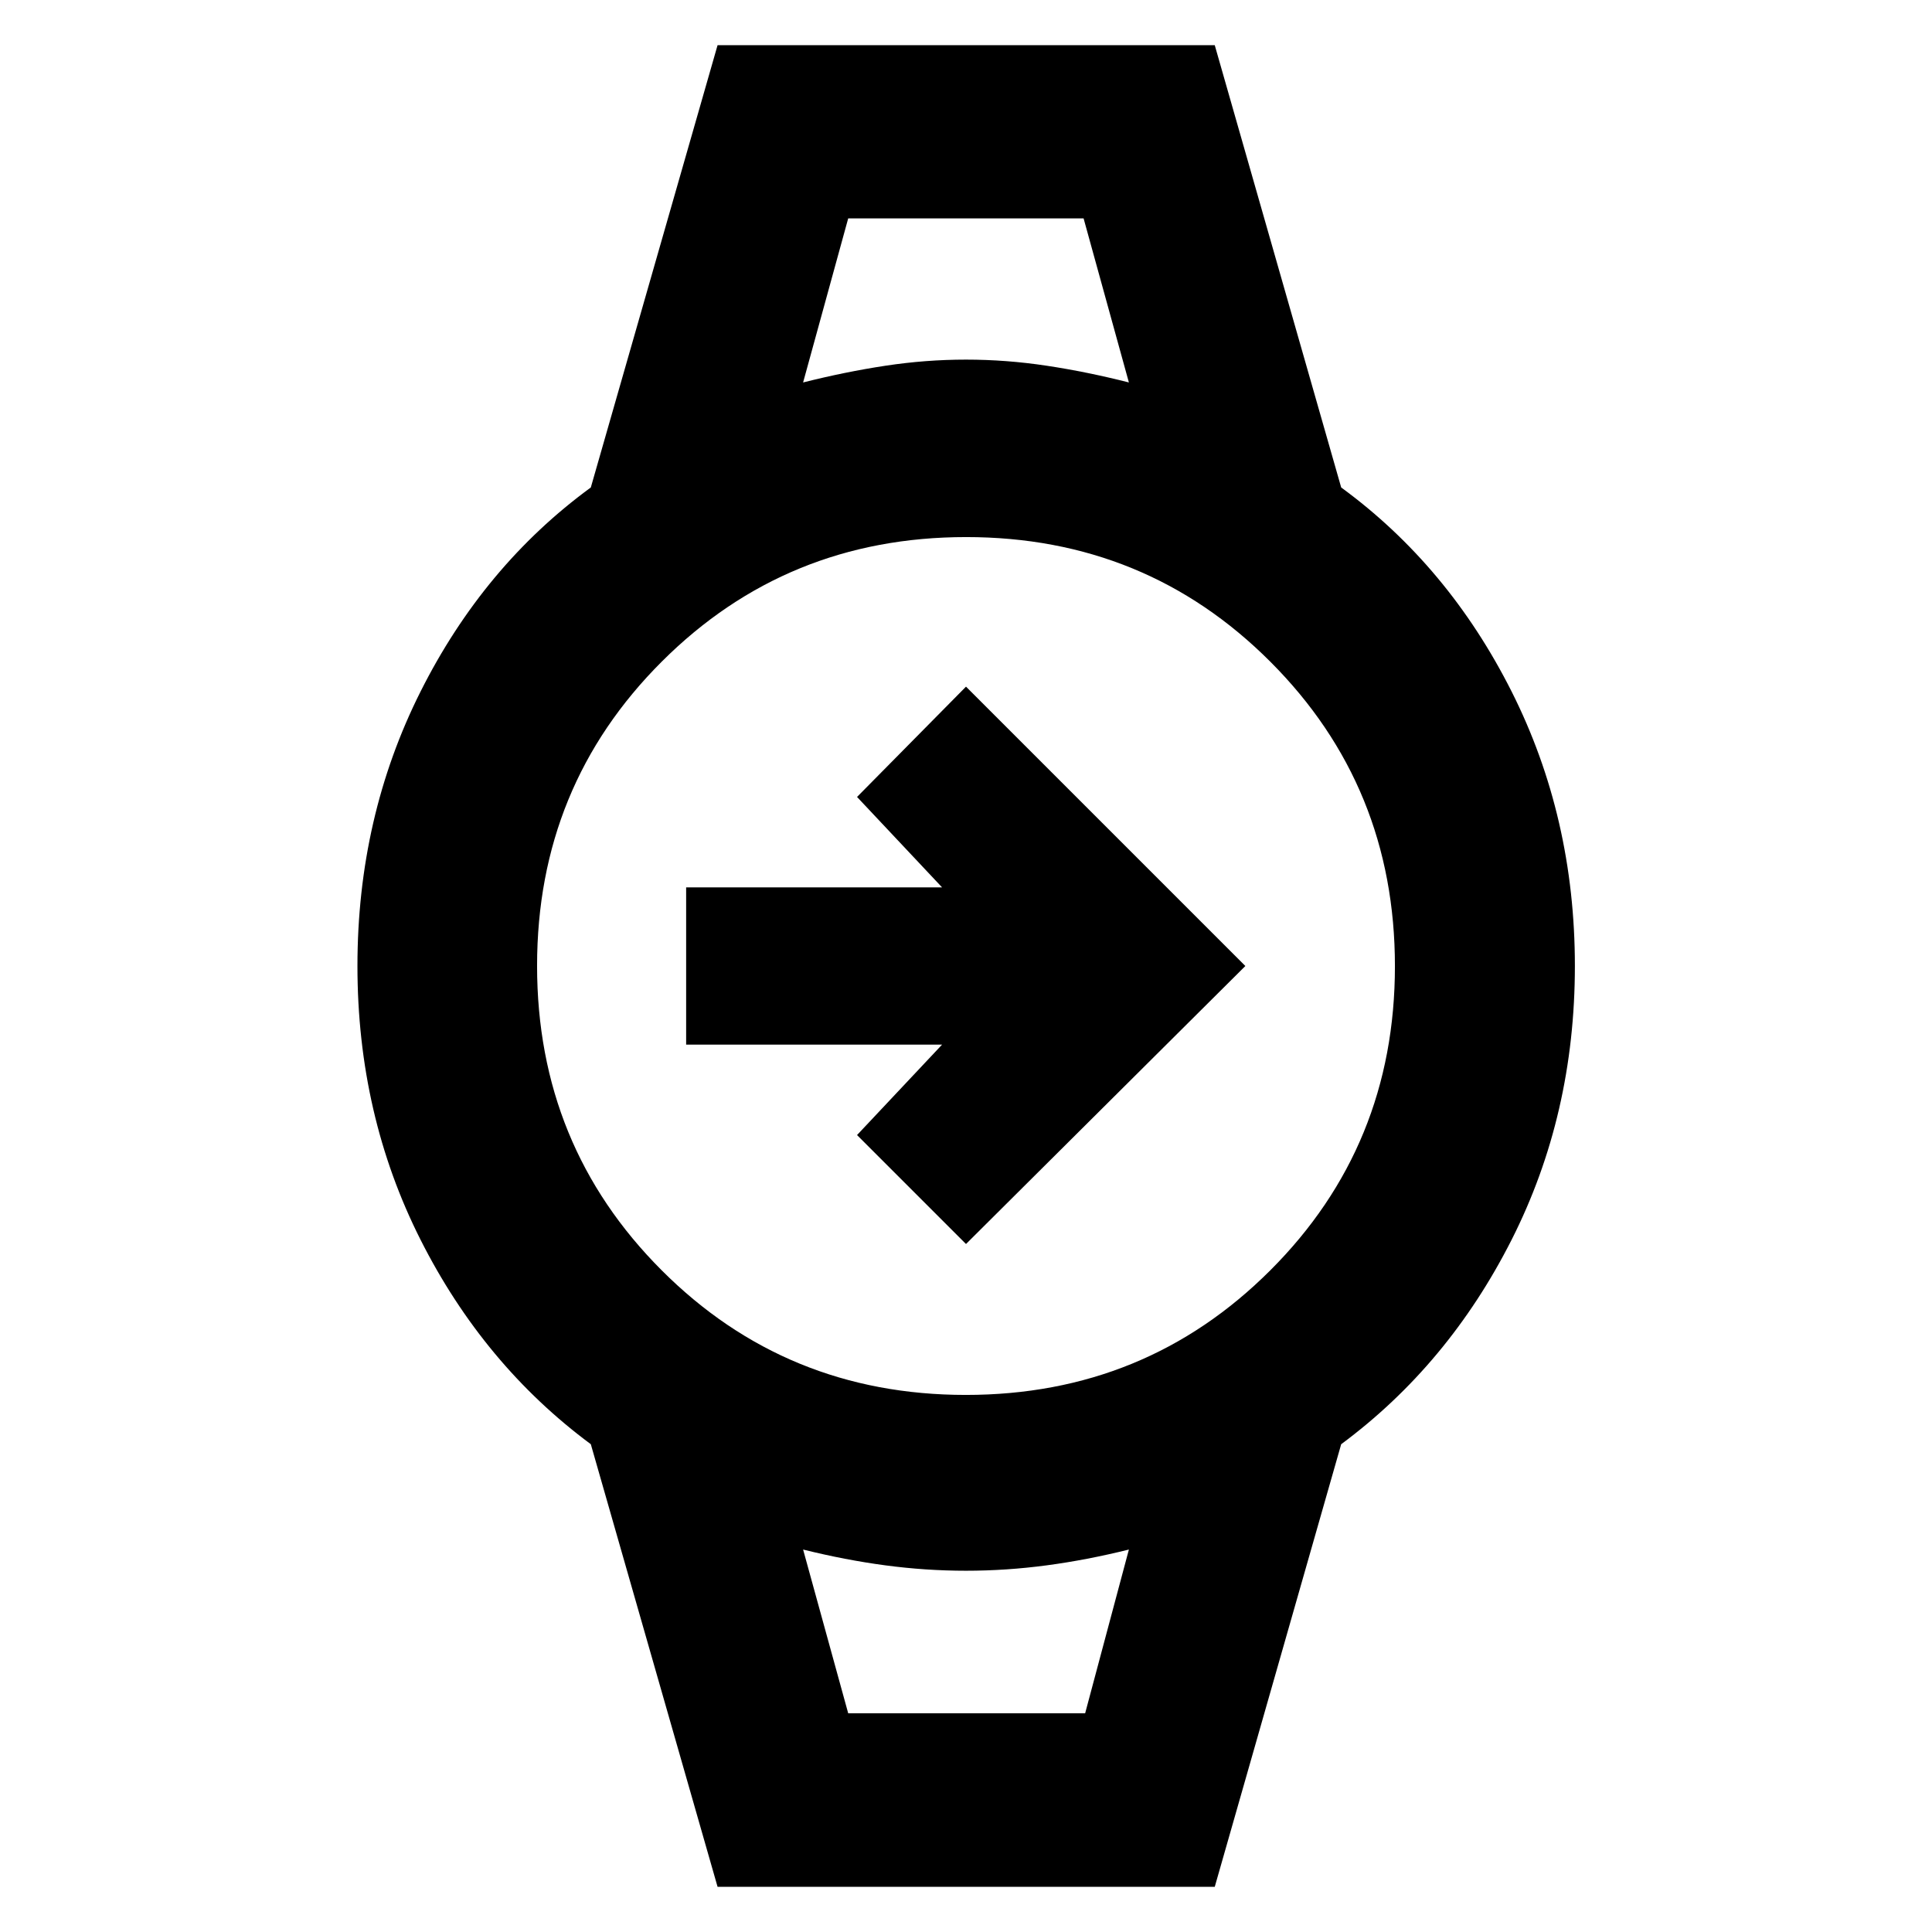 <svg xmlns="http://www.w3.org/2000/svg" height="40" viewBox="0 -960 960 960" width="40"><path d="M480-341.86 425.86-396l42.26-44.94H340.94v-78.12h127.18L425.86-564 480-618.81 618.81-480 480-341.86Zm-58.53-509.63h116.96-116.96Zm0 742.82H539.2 421.47Zm-64.91 86.23-62.99-219.94q-53.22-39.45-84.59-101.56-31.37-62.11-31.37-136.06t31.37-136.4q31.37-62.44 84.59-101.38l62.99-219.78H603.6l62.83 219.78q53.22 38.94 84.67 101.38 31.45 62.45 31.45 136.4T751.1-343.94q-31.45 62.11-84.67 101.56L603.6-22.44H356.56Zm123.36-244.43q89.3 0 151.25-61.88 61.96-61.87 61.96-151.17 0-89.3-61.88-151.25-61.87-61.96-151.17-61.96-89.3 0-151.25 61.88-61.96 61.87-61.96 151.17 0 89.3 61.88 151.25 61.87 61.96 151.17 61.96Zm-80.86-503.09q20.88-5.27 40.9-8.31 20.03-3.04 40.04-3.04 20.01 0 40.12 3.04 20.1 3.04 40.82 8.31l-22.51-81.53H421.47l-22.41 81.53Zm22.41 661.29H539.2l21.74-81.37q-20.88 5.19-40.9 7.86-20.03 2.67-40.04 2.67-20.01 0-40.04-2.67-20.02-2.67-40.9-7.86l22.41 81.37Z"/></svg>